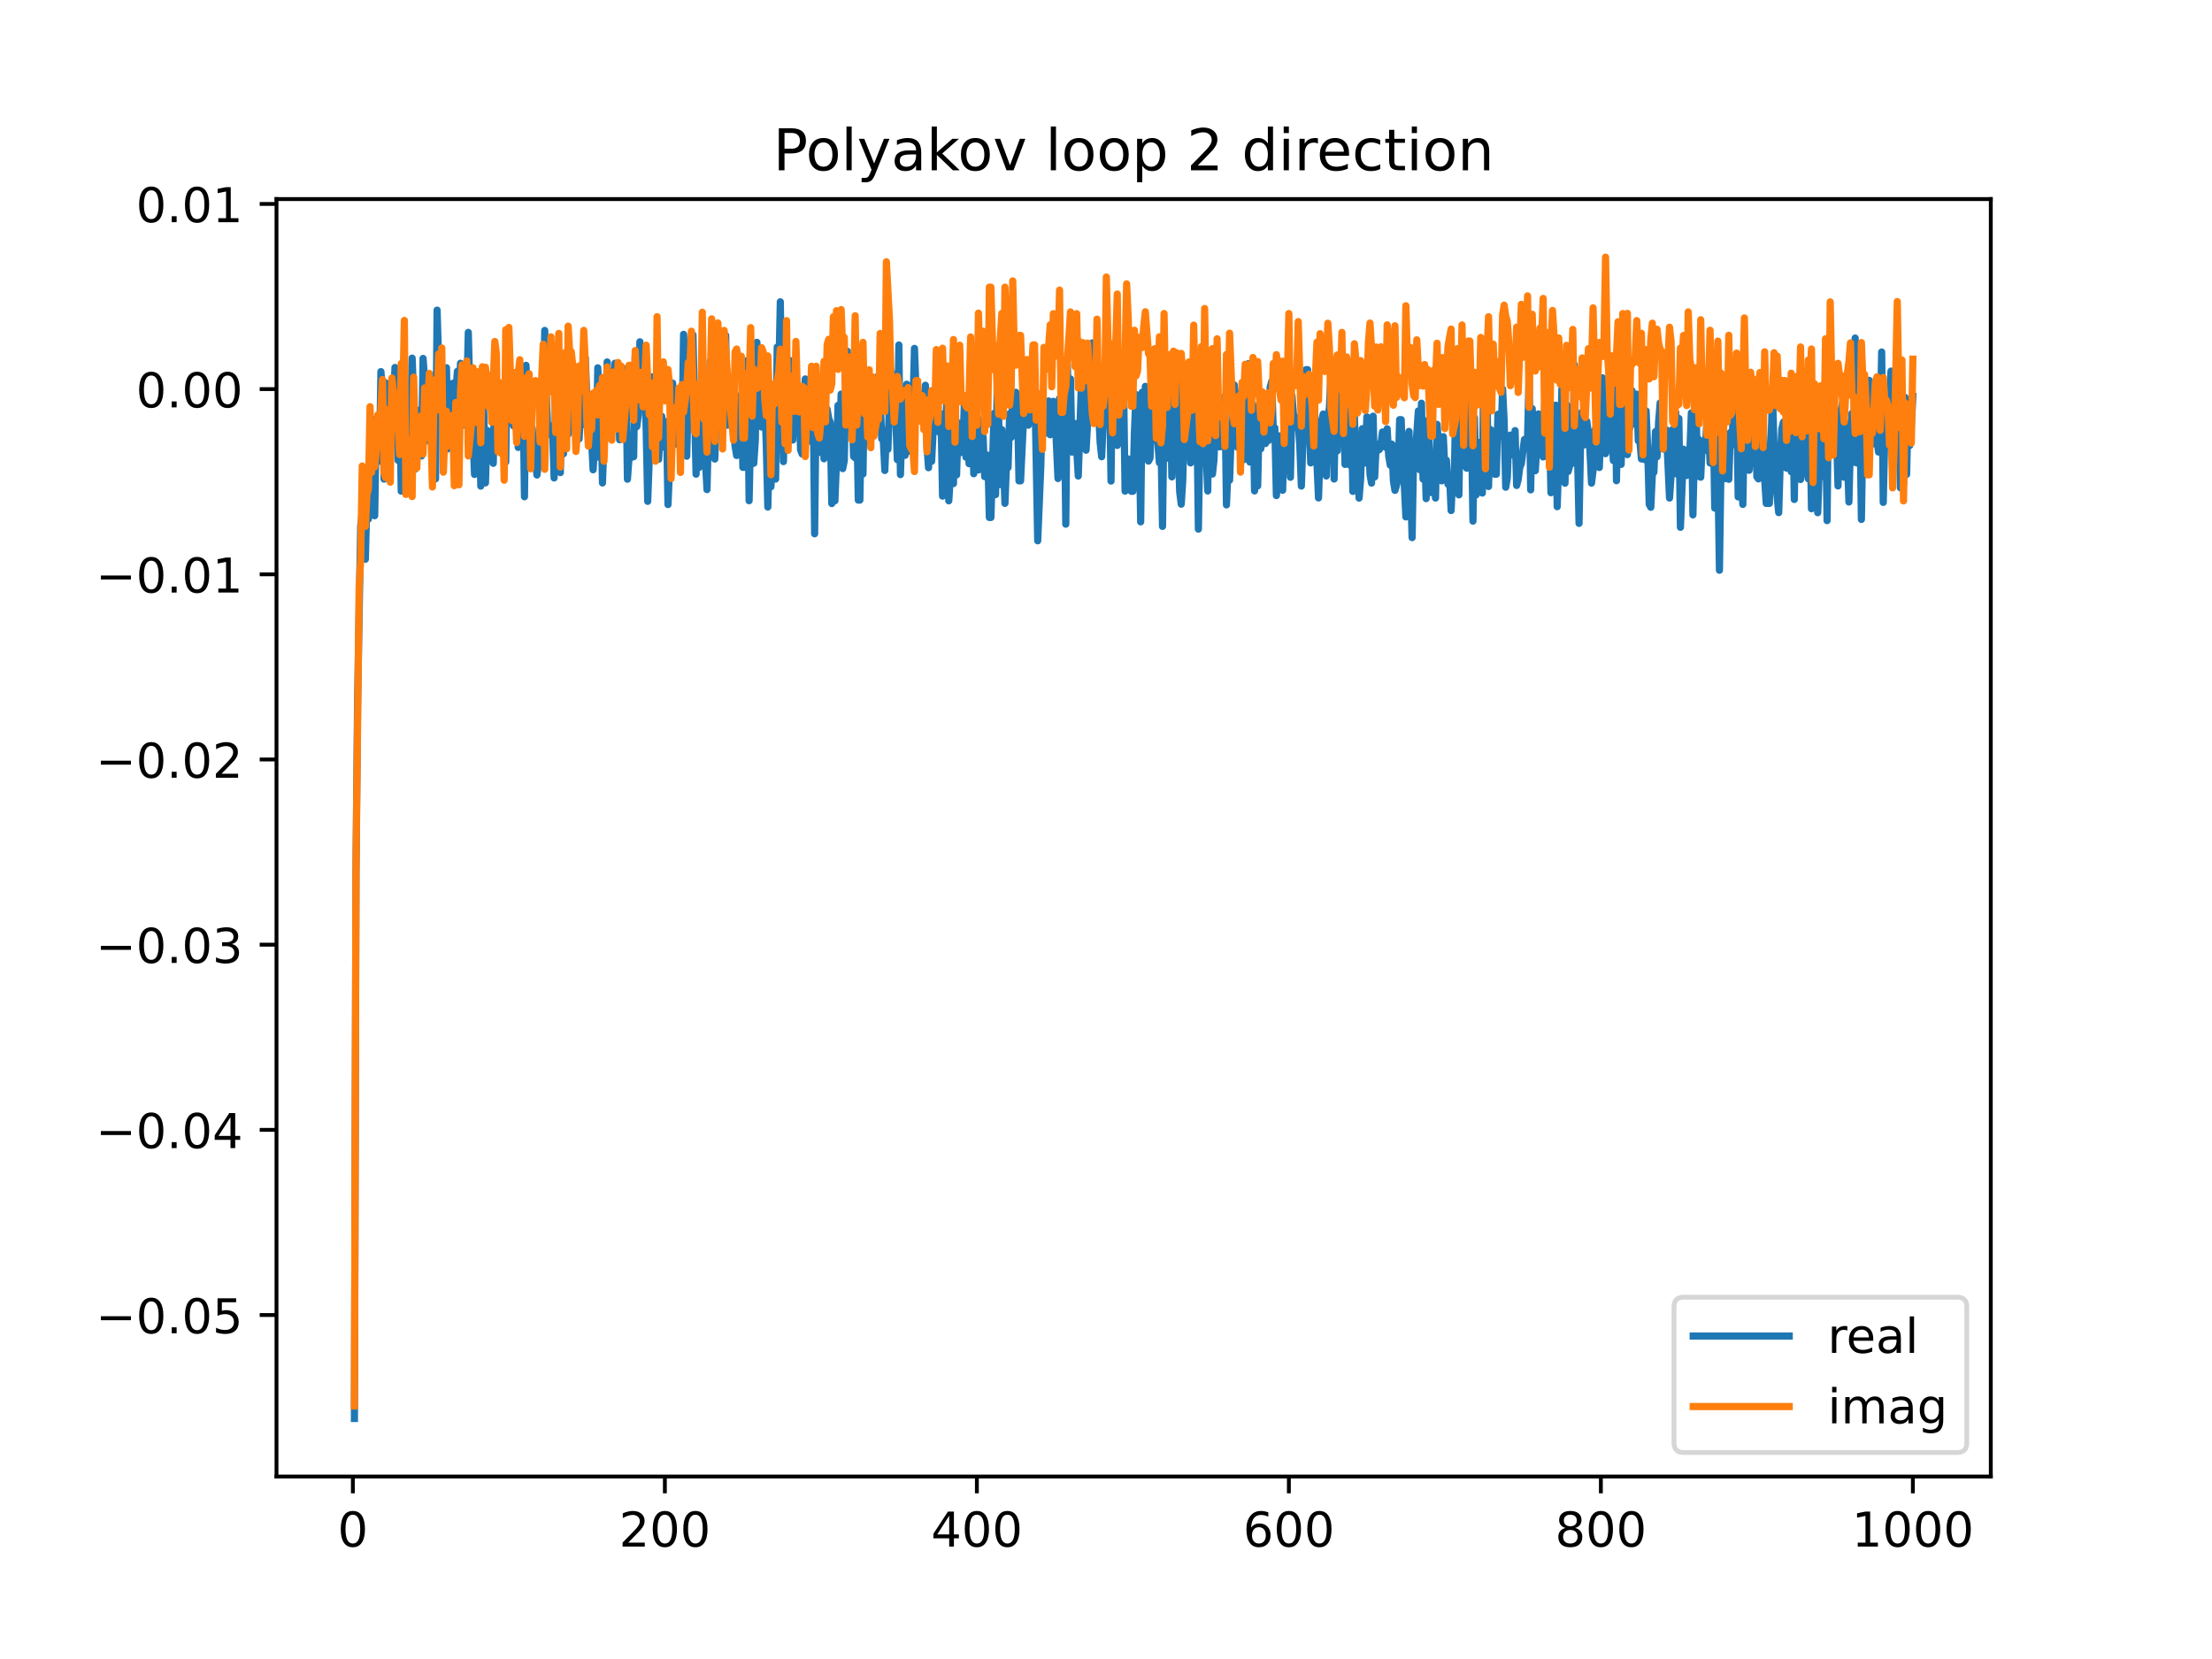 <?xml version="1.0" encoding="utf-8" standalone="no"?>
<!DOCTYPE svg PUBLIC "-//W3C//DTD SVG 1.1//EN"
  "http://www.w3.org/Graphics/SVG/1.1/DTD/svg11.dtd">
<!-- Created with matplotlib (https://matplotlib.org/) -->
<svg height="345.6pt" version="1.1" viewBox="0 0 460.8 345.6" width="460.8pt" xmlns="http://www.w3.org/2000/svg" xmlns:xlink="http://www.w3.org/1999/xlink">
 <defs>
  <style type="text/css">
*{stroke-linecap:butt;stroke-linejoin:round;}
  </style>
 </defs>
 <g id="figure_1">
  <g id="patch_1">
   <path d="M 0 345.6 
L 460.8 345.6 
L 460.8 0 
L 0 0 
z
" style="fill:#ffffff;"/>
  </g>
  <g id="axes_1">
   <g id="patch_2">
    <path d="M 57.6 307.584 
L 414.72 307.584 
L 414.72 41.472 
L 57.6 41.472 
z
" style="fill:#ffffff;"/>
   </g>
   <g id="matplotlib.axis_1">
    <g id="xtick_1">
     <g id="line2d_1">
      <defs>
       <path d="M 0 0 
L 0 3.5 
" id="maf0f875b9a" style="stroke:#000000;stroke-width:0.8;"/>
      </defs>
      <g>
       <use style="stroke:#000000;stroke-width:0.8;" x="73.508" xlink:href="#maf0f875b9a" y="307.584"/>
      </g>
     </g>
     <g id="text_1">
      <!-- 0 -->
      <defs>
       <path d="M 31.781 66.406 
Q 24.172 66.406 20.328 58.906 
Q 16.5 51.422 16.5 36.375 
Q 16.5 21.391 20.328 13.891 
Q 24.172 6.391 31.781 6.391 
Q 39.453 6.391 43.281 13.891 
Q 47.125 21.391 47.125 36.375 
Q 47.125 51.422 43.281 58.906 
Q 39.453 66.406 31.781 66.406 
z
M 31.781 74.219 
Q 44.047 74.219 50.516 64.516 
Q 56.984 54.828 56.984 36.375 
Q 56.984 17.969 50.516 8.266 
Q 44.047 -1.422 31.781 -1.422 
Q 19.531 -1.422 13.062 8.266 
Q 6.594 17.969 6.594 36.375 
Q 6.594 54.828 13.062 64.516 
Q 19.531 74.219 31.781 74.219 
z
" id="DejaVuSans-48"/>
      </defs>
      <g transform="translate(70.326 322.182)scale(0.1 -0.1)">
       <use xlink:href="#DejaVuSans-48"/>
      </g>
     </g>
    </g>
    <g id="xtick_2">
     <g id="line2d_2">
      <g>
       <use style="stroke:#000000;stroke-width:0.8;" x="138.504" xlink:href="#maf0f875b9a" y="307.584"/>
      </g>
     </g>
     <g id="text_2">
      <!-- 200 -->
      <defs>
       <path d="M 19.188 8.297 
L 53.609 8.297 
L 53.609 0 
L 7.328 0 
L 7.328 8.297 
Q 12.938 14.109 22.625 23.891 
Q 32.328 33.688 34.812 36.531 
Q 39.547 41.844 41.422 45.531 
Q 43.312 49.219 43.312 52.781 
Q 43.312 58.594 39.234 62.25 
Q 35.156 65.922 28.609 65.922 
Q 23.969 65.922 18.812 64.312 
Q 13.672 62.703 7.812 59.422 
L 7.812 69.391 
Q 13.766 71.781 18.938 73 
Q 24.125 74.219 28.422 74.219 
Q 39.75 74.219 46.484 68.547 
Q 53.219 62.891 53.219 53.422 
Q 53.219 48.922 51.531 44.891 
Q 49.859 40.875 45.406 35.406 
Q 44.188 33.984 37.641 27.219 
Q 31.109 20.453 19.188 8.297 
z
" id="DejaVuSans-50"/>
      </defs>
      <g transform="translate(128.96 322.182)scale(0.1 -0.1)">
       <use xlink:href="#DejaVuSans-50"/>
       <use x="63.623" xlink:href="#DejaVuSans-48"/>
       <use x="127.246" xlink:href="#DejaVuSans-48"/>
      </g>
     </g>
    </g>
    <g id="xtick_3">
     <g id="line2d_3">
      <g>
       <use style="stroke:#000000;stroke-width:0.8;" x="203.5" xlink:href="#maf0f875b9a" y="307.584"/>
      </g>
     </g>
     <g id="text_3">
      <!-- 400 -->
      <defs>
       <path d="M 37.797 64.312 
L 12.891 25.391 
L 37.797 25.391 
z
M 35.203 72.906 
L 47.609 72.906 
L 47.609 25.391 
L 58.016 25.391 
L 58.016 17.188 
L 47.609 17.188 
L 47.609 0 
L 37.797 0 
L 37.797 17.188 
L 4.891 17.188 
L 4.891 26.703 
z
" id="DejaVuSans-52"/>
      </defs>
      <g transform="translate(193.956 322.182)scale(0.1 -0.1)">
       <use xlink:href="#DejaVuSans-52"/>
       <use x="63.623" xlink:href="#DejaVuSans-48"/>
       <use x="127.246" xlink:href="#DejaVuSans-48"/>
      </g>
     </g>
    </g>
    <g id="xtick_4">
     <g id="line2d_4">
      <g>
       <use style="stroke:#000000;stroke-width:0.8;" x="268.495" xlink:href="#maf0f875b9a" y="307.584"/>
      </g>
     </g>
     <g id="text_4">
      <!-- 600 -->
      <defs>
       <path d="M 33.016 40.375 
Q 26.375 40.375 22.484 35.828 
Q 18.609 31.297 18.609 23.391 
Q 18.609 15.531 22.484 10.953 
Q 26.375 6.391 33.016 6.391 
Q 39.656 6.391 43.531 10.953 
Q 47.406 15.531 47.406 23.391 
Q 47.406 31.297 43.531 35.828 
Q 39.656 40.375 33.016 40.375 
z
M 52.594 71.297 
L 52.594 62.312 
Q 48.875 64.062 45.094 64.984 
Q 41.312 65.922 37.594 65.922 
Q 27.828 65.922 22.672 59.328 
Q 17.531 52.734 16.797 39.406 
Q 19.672 43.656 24.016 45.922 
Q 28.375 48.188 33.594 48.188 
Q 44.578 48.188 50.953 41.516 
Q 57.328 34.859 57.328 23.391 
Q 57.328 12.156 50.688 5.359 
Q 44.047 -1.422 33.016 -1.422 
Q 20.359 -1.422 13.672 8.266 
Q 6.984 17.969 6.984 36.375 
Q 6.984 53.656 15.188 63.938 
Q 23.391 74.219 37.203 74.219 
Q 40.922 74.219 44.703 73.484 
Q 48.484 72.75 52.594 71.297 
z
" id="DejaVuSans-54"/>
      </defs>
      <g transform="translate(258.952 322.182)scale(0.1 -0.1)">
       <use xlink:href="#DejaVuSans-54"/>
       <use x="63.623" xlink:href="#DejaVuSans-48"/>
       <use x="127.246" xlink:href="#DejaVuSans-48"/>
      </g>
     </g>
    </g>
    <g id="xtick_5">
     <g id="line2d_5">
      <g>
       <use style="stroke:#000000;stroke-width:0.8;" x="333.491" xlink:href="#maf0f875b9a" y="307.584"/>
      </g>
     </g>
     <g id="text_5">
      <!-- 800 -->
      <defs>
       <path d="M 31.781 34.625 
Q 24.75 34.625 20.719 30.859 
Q 16.703 27.094 16.703 20.516 
Q 16.703 13.922 20.719 10.156 
Q 24.75 6.391 31.781 6.391 
Q 38.812 6.391 42.859 10.172 
Q 46.922 13.969 46.922 20.516 
Q 46.922 27.094 42.891 30.859 
Q 38.875 34.625 31.781 34.625 
z
M 21.922 38.812 
Q 15.578 40.375 12.031 44.719 
Q 8.5 49.078 8.5 55.328 
Q 8.5 64.062 14.719 69.141 
Q 20.953 74.219 31.781 74.219 
Q 42.672 74.219 48.875 69.141 
Q 55.078 64.062 55.078 55.328 
Q 55.078 49.078 51.531 44.719 
Q 48 40.375 41.703 38.812 
Q 48.828 37.156 52.797 32.312 
Q 56.781 27.484 56.781 20.516 
Q 56.781 9.906 50.312 4.234 
Q 43.844 -1.422 31.781 -1.422 
Q 19.734 -1.422 13.25 4.234 
Q 6.781 9.906 6.781 20.516 
Q 6.781 27.484 10.781 32.312 
Q 14.797 37.156 21.922 38.812 
z
M 18.312 54.391 
Q 18.312 48.734 21.844 45.562 
Q 25.391 42.391 31.781 42.391 
Q 38.141 42.391 41.719 45.562 
Q 45.312 48.734 45.312 54.391 
Q 45.312 60.062 41.719 63.234 
Q 38.141 66.406 31.781 66.406 
Q 25.391 66.406 21.844 63.234 
Q 18.312 60.062 18.312 54.391 
z
" id="DejaVuSans-56"/>
      </defs>
      <g transform="translate(323.948 322.182)scale(0.1 -0.1)">
       <use xlink:href="#DejaVuSans-56"/>
       <use x="63.623" xlink:href="#DejaVuSans-48"/>
       <use x="127.246" xlink:href="#DejaVuSans-48"/>
      </g>
     </g>
    </g>
    <g id="xtick_6">
     <g id="line2d_6">
      <g>
       <use style="stroke:#000000;stroke-width:0.8;" x="398.487" xlink:href="#maf0f875b9a" y="307.584"/>
      </g>
     </g>
     <g id="text_6">
      <!-- 1000 -->
      <defs>
       <path d="M 12.406 8.297 
L 28.516 8.297 
L 28.516 63.922 
L 10.984 60.406 
L 10.984 69.391 
L 28.422 72.906 
L 38.281 72.906 
L 38.281 8.297 
L 54.391 8.297 
L 54.391 0 
L 12.406 0 
z
" id="DejaVuSans-49"/>
      </defs>
      <g transform="translate(385.762 322.182)scale(0.1 -0.1)">
       <use xlink:href="#DejaVuSans-49"/>
       <use x="63.623" xlink:href="#DejaVuSans-48"/>
       <use x="127.246" xlink:href="#DejaVuSans-48"/>
       <use x="190.869" xlink:href="#DejaVuSans-48"/>
      </g>
     </g>
    </g>
   </g>
   <g id="matplotlib.axis_2">
    <g id="ytick_1">
     <g id="line2d_7">
      <defs>
       <path d="M 0 0 
L -3.5 0 
" id="m5722ba4298" style="stroke:#000000;stroke-width:0.8;"/>
      </defs>
      <g>
       <use style="stroke:#000000;stroke-width:0.8;" x="57.6" xlink:href="#m5722ba4298" y="273.946"/>
      </g>
     </g>
     <g id="text_7">
      <!-- −0.05 -->
      <defs>
       <path d="M 10.594 35.5 
L 73.188 35.5 
L 73.188 27.203 
L 10.594 27.203 
z
" id="DejaVuSans-8722"/>
       <path d="M 10.688 12.406 
L 21 12.406 
L 21 0 
L 10.688 0 
z
" id="DejaVuSans-46"/>
       <path d="M 10.797 72.906 
L 49.516 72.906 
L 49.516 64.594 
L 19.828 64.594 
L 19.828 46.734 
Q 21.969 47.469 24.109 47.828 
Q 26.266 48.188 28.422 48.188 
Q 40.625 48.188 47.75 41.5 
Q 54.891 34.812 54.891 23.391 
Q 54.891 11.625 47.562 5.094 
Q 40.234 -1.422 26.906 -1.422 
Q 22.312 -1.422 17.547 -0.641 
Q 12.797 0.141 7.719 1.703 
L 7.719 11.625 
Q 12.109 9.234 16.797 8.062 
Q 21.484 6.891 26.703 6.891 
Q 35.156 6.891 40.078 11.328 
Q 45.016 15.766 45.016 23.391 
Q 45.016 31 40.078 35.438 
Q 35.156 39.891 26.703 39.891 
Q 22.75 39.891 18.812 39.016 
Q 14.891 38.141 10.797 36.281 
z
" id="DejaVuSans-53"/>
      </defs>
      <g transform="translate(19.955 277.745)scale(0.1 -0.1)">
       <use xlink:href="#DejaVuSans-8722"/>
       <use x="83.789" xlink:href="#DejaVuSans-48"/>
       <use x="147.412" xlink:href="#DejaVuSans-46"/>
       <use x="179.199" xlink:href="#DejaVuSans-48"/>
       <use x="242.822" xlink:href="#DejaVuSans-53"/>
      </g>
     </g>
    </g>
    <g id="ytick_2">
     <g id="line2d_8">
      <g>
       <use style="stroke:#000000;stroke-width:0.8;" x="57.6" xlink:href="#m5722ba4298" y="235.369"/>
      </g>
     </g>
     <g id="text_8">
      <!-- −0.04 -->
      <g transform="translate(19.955 239.168)scale(0.1 -0.1)">
       <use xlink:href="#DejaVuSans-8722"/>
       <use x="83.789" xlink:href="#DejaVuSans-48"/>
       <use x="147.412" xlink:href="#DejaVuSans-46"/>
       <use x="179.199" xlink:href="#DejaVuSans-48"/>
       <use x="242.822" xlink:href="#DejaVuSans-52"/>
      </g>
     </g>
    </g>
    <g id="ytick_3">
     <g id="line2d_9">
      <g>
       <use style="stroke:#000000;stroke-width:0.8;" x="57.6" xlink:href="#m5722ba4298" y="196.792"/>
      </g>
     </g>
     <g id="text_9">
      <!-- −0.03 -->
      <defs>
       <path d="M 40.578 39.312 
Q 47.656 37.797 51.625 33 
Q 55.609 28.219 55.609 21.188 
Q 55.609 10.406 48.188 4.484 
Q 40.766 -1.422 27.094 -1.422 
Q 22.516 -1.422 17.656 -0.516 
Q 12.797 0.391 7.625 2.203 
L 7.625 11.719 
Q 11.719 9.328 16.594 8.109 
Q 21.484 6.891 26.812 6.891 
Q 36.078 6.891 40.938 10.547 
Q 45.797 14.203 45.797 21.188 
Q 45.797 27.641 41.281 31.266 
Q 36.766 34.906 28.719 34.906 
L 20.219 34.906 
L 20.219 43.016 
L 29.109 43.016 
Q 36.375 43.016 40.234 45.922 
Q 44.094 48.828 44.094 54.297 
Q 44.094 59.906 40.109 62.906 
Q 36.141 65.922 28.719 65.922 
Q 24.656 65.922 20.016 65.031 
Q 15.375 64.156 9.812 62.312 
L 9.812 71.094 
Q 15.438 72.656 20.344 73.438 
Q 25.25 74.219 29.594 74.219 
Q 40.828 74.219 47.359 69.109 
Q 53.906 64.016 53.906 55.328 
Q 53.906 49.266 50.438 45.094 
Q 46.969 40.922 40.578 39.312 
z
" id="DejaVuSans-51"/>
      </defs>
      <g transform="translate(19.955 200.591)scale(0.1 -0.1)">
       <use xlink:href="#DejaVuSans-8722"/>
       <use x="83.789" xlink:href="#DejaVuSans-48"/>
       <use x="147.412" xlink:href="#DejaVuSans-46"/>
       <use x="179.199" xlink:href="#DejaVuSans-48"/>
       <use x="242.822" xlink:href="#DejaVuSans-51"/>
      </g>
     </g>
    </g>
    <g id="ytick_4">
     <g id="line2d_10">
      <g>
       <use style="stroke:#000000;stroke-width:0.8;" x="57.6" xlink:href="#m5722ba4298" y="158.215"/>
      </g>
     </g>
     <g id="text_10">
      <!-- −0.02 -->
      <g transform="translate(19.955 162.014)scale(0.1 -0.1)">
       <use xlink:href="#DejaVuSans-8722"/>
       <use x="83.789" xlink:href="#DejaVuSans-48"/>
       <use x="147.412" xlink:href="#DejaVuSans-46"/>
       <use x="179.199" xlink:href="#DejaVuSans-48"/>
       <use x="242.822" xlink:href="#DejaVuSans-50"/>
      </g>
     </g>
    </g>
    <g id="ytick_5">
     <g id="line2d_11">
      <g>
       <use style="stroke:#000000;stroke-width:0.8;" x="57.6" xlink:href="#m5722ba4298" y="119.638"/>
      </g>
     </g>
     <g id="text_11">
      <!-- −0.01 -->
      <g transform="translate(19.955 123.438)scale(0.1 -0.1)">
       <use xlink:href="#DejaVuSans-8722"/>
       <use x="83.789" xlink:href="#DejaVuSans-48"/>
       <use x="147.412" xlink:href="#DejaVuSans-46"/>
       <use x="179.199" xlink:href="#DejaVuSans-48"/>
       <use x="242.822" xlink:href="#DejaVuSans-49"/>
      </g>
     </g>
    </g>
    <g id="ytick_6">
     <g id="line2d_12">
      <g>
       <use style="stroke:#000000;stroke-width:0.8;" x="57.6" xlink:href="#m5722ba4298" y="81.062"/>
      </g>
     </g>
     <g id="text_12">
      <!-- 0.00 -->
      <g transform="translate(28.334 84.861)scale(0.1 -0.1)">
       <use xlink:href="#DejaVuSans-48"/>
       <use x="63.623" xlink:href="#DejaVuSans-46"/>
       <use x="95.41" xlink:href="#DejaVuSans-48"/>
       <use x="159.033" xlink:href="#DejaVuSans-48"/>
      </g>
     </g>
    </g>
    <g id="ytick_7">
     <g id="line2d_13">
      <g>
       <use style="stroke:#000000;stroke-width:0.8;" x="57.6" xlink:href="#m5722ba4298" y="42.485"/>
      </g>
     </g>
     <g id="text_13">
      <!-- 0.01 -->
      <g transform="translate(28.334 46.284)scale(0.1 -0.1)">
       <use xlink:href="#DejaVuSans-48"/>
       <use x="63.623" xlink:href="#DejaVuSans-46"/>
       <use x="95.41" xlink:href="#DejaVuSans-48"/>
       <use x="159.033" xlink:href="#DejaVuSans-49"/>
      </g>
     </g>
    </g>
   </g>
   <g id="line2d_14">
    <path clip-path="url(#pcf5785e99c)" d="M 73.833 295.488 
L 74.158 181.859 
L 74.483 146.827 
L 75.133 109.605 
L 75.458 106.855 
L 75.783 105.896 
L 76.108 116.505 
L 76.433 103.916 
L 76.758 108.123 
L 77.083 102.588 
L 77.408 100.822 
L 77.732 95.359 
L 78.057 107.438 
L 78.382 87.201 
L 78.707 88.341 
L 79.032 96.062 
L 79.357 77.419 
L 79.682 81.763 
L 80.007 99.81 
L 80.332 79.743 
L 80.982 93.441 
L 81.307 90.672 
L 81.632 84.132 
L 81.957 84.367 
L 82.282 76.55 
L 82.932 95.9 
L 83.257 83.081 
L 83.582 102.327 
L 83.907 87.013 
L 84.232 89.048 
L 84.557 93.372 
L 84.882 91.195 
L 85.207 100.254 
L 85.857 74.601 
L 86.182 83.442 
L 86.507 97.711 
L 86.832 85.431 
L 87.157 90.738 
L 87.482 87.103 
L 87.807 94.978 
L 88.132 74.666 
L 88.457 79.147 
L 88.782 79.036 
L 89.107 91.846 
L 89.432 79.25 
L 89.757 88.58 
L 90.082 78.268 
L 90.407 85.745 
L 90.732 99.753 
L 91.057 64.605 
L 91.707 86.877 
L 92.032 82.591 
L 92.357 83.654 
L 92.682 81.129 
L 93.007 76.599 
L 93.331 93.51 
L 93.656 81.157 
L 93.981 88.806 
L 94.306 79.842 
L 94.631 90.269 
L 94.956 81.736 
L 95.281 77.359 
L 95.606 85.264 
L 95.931 75.677 
L 96.256 84.245 
L 96.581 88.532 
L 96.906 83.431 
L 97.231 82.684 
L 97.556 69.242 
L 98.206 94.517 
L 98.531 90.896 
L 98.856 98.84 
L 99.181 87.086 
L 99.506 84.015 
L 99.831 84.792 
L 100.156 101.264 
L 100.481 78.287 
L 100.806 86.707 
L 101.131 100.597 
L 101.456 89.642 
L 101.781 91.765 
L 102.431 89.765 
L 102.756 96.521 
L 103.081 79.029 
L 103.406 85.509 
L 104.056 92.543 
L 104.381 85.588 
L 104.706 84.885 
L 105.031 86.509 
L 105.356 96.245 
L 105.681 72.751 
L 106.006 72.315 
L 106.331 87.4 
L 106.656 82.122 
L 106.981 88.733 
L 107.306 86.084 
L 107.631 77.501 
L 107.956 93.211 
L 108.281 83.195 
L 108.606 87.896 
L 108.931 79.593 
L 109.255 103.485 
L 109.58 76.105 
L 110.23 93.82 
L 110.555 88.605 
L 110.88 89.222 
L 111.205 94.969 
L 111.53 95.693 
L 111.855 98.953 
L 112.18 96.572 
L 112.505 91.04 
L 112.83 88.194 
L 113.155 91.916 
L 113.48 68.839 
L 113.805 82.35 
L 114.13 90.433 
L 114.455 90.433 
L 114.78 90.643 
L 115.105 88.685 
L 115.43 99.564 
L 115.755 82.085 
L 116.08 80.902 
L 116.405 87.75 
L 116.73 98.453 
L 117.055 82.715 
L 117.38 94.534 
L 117.705 80.287 
L 118.03 83.908 
L 118.355 90.471 
L 118.68 80.448 
L 119.005 81.974 
L 119.33 78.331 
L 119.655 85.5 
L 120.305 80.005 
L 120.63 91.438 
L 120.955 85.461 
L 121.28 88.502 
L 121.605 85.267 
L 121.93 74.532 
L 122.255 83.011 
L 122.58 86.542 
L 122.905 86.93 
L 123.23 91.498 
L 123.555 97.869 
L 123.88 92.532 
L 124.205 95.295 
L 124.53 76.621 
L 124.855 83.641 
L 125.179 84.071 
L 125.504 100.605 
L 125.829 91.27 
L 126.154 87.089 
L 126.479 75.403 
L 126.804 82.908 
L 127.129 78.426 
L 127.454 81.767 
L 127.779 82.944 
L 128.104 75.672 
L 128.429 80.954 
L 128.754 79.598 
L 129.079 91.613 
L 129.404 84.694 
L 129.729 91.099 
L 130.379 76.866 
L 130.704 99.831 
L 131.029 95.417 
L 131.354 95.417 
L 131.679 90.694 
L 132.004 95.145 
L 132.329 73.991 
L 132.654 88.873 
L 132.979 86.437 
L 133.304 71.201 
L 133.629 85.147 
L 133.954 84.27 
L 134.279 78.44 
L 134.604 89.231 
L 134.929 104.439 
L 135.579 86.519 
L 135.904 78.488 
L 136.229 84.49 
L 136.554 79.269 
L 136.879 92.267 
L 137.204 95.684 
L 137.529 89.709 
L 137.854 86.711 
L 138.179 93.135 
L 138.829 87.82 
L 139.154 105.109 
L 139.479 97.398 
L 139.804 85.01 
L 140.129 79.807 
L 140.454 92.641 
L 140.779 91.323 
L 141.103 83.61 
L 141.428 85.156 
L 141.753 93.376 
L 142.078 90.454 
L 142.403 69.642 
L 142.728 76.551 
L 143.053 95.035 
L 143.378 82.836 
L 143.703 82.693 
L 144.028 87.95 
L 144.353 69.762 
L 145.003 98.78 
L 145.328 87.39 
L 145.653 97.38 
L 145.978 87.732 
L 146.303 93.814 
L 146.628 84.253 
L 146.953 95.867 
L 147.278 101.999 
L 147.928 75.292 
L 148.253 84.636 
L 148.578 85.717 
L 148.903 95.629 
L 149.228 86.495 
L 149.553 88.731 
L 149.878 87.881 
L 150.203 81.333 
L 150.528 88.515 
L 150.853 83.107 
L 151.178 69.872 
L 151.503 88.58 
L 151.828 84.26 
L 152.153 88.011 
L 152.478 86.502 
L 152.803 88.755 
L 153.128 92.918 
L 153.453 94.887 
L 153.778 86.631 
L 154.103 86.631 
L 154.428 82.167 
L 154.753 97.352 
L 155.078 97.352 
L 155.403 83.218 
L 155.728 75.066 
L 156.053 104.308 
L 156.378 89.653 
L 156.703 88.211 
L 157.027 96.507 
L 157.352 91.569 
L 157.677 71.315 
L 158.002 81.888 
L 158.327 82.457 
L 158.652 88.951 
L 158.977 81.893 
L 159.302 83.899 
L 159.627 92.543 
L 159.952 105.625 
L 160.277 92.444 
L 160.602 101.401 
L 160.927 94.534 
L 161.252 91.63 
L 161.577 99.799 
L 161.902 72.298 
L 162.227 78.742 
L 162.552 62.872 
L 162.877 84.757 
L 163.202 96.163 
L 163.527 80.327 
L 163.852 90.461 
L 164.177 85.527 
L 164.502 75.077 
L 164.827 77.56 
L 165.152 91.663 
L 165.477 79.392 
L 165.802 85.331 
L 166.127 80.262 
L 166.452 83.893 
L 166.777 93.732 
L 167.102 94.571 
L 167.427 83.527 
L 167.752 78.939 
L 168.077 90.592 
L 168.402 89.207 
L 168.727 91.902 
L 169.052 83.06 
L 169.377 80.335 
L 169.702 111.199 
L 170.027 82.091 
L 170.352 88.848 
L 170.677 79.082 
L 171.002 94.287 
L 171.327 82.272 
L 171.652 95.576 
L 172.302 85.234 
L 172.627 87.12 
L 172.951 88.001 
L 173.276 104.905 
L 173.601 89.57 
L 173.926 104.33 
L 174.251 96.239 
L 174.576 84.449 
L 174.901 93.37 
L 175.226 82.092 
L 175.551 97.624 
L 175.876 95.967 
L 176.201 80.766 
L 176.526 73.169 
L 176.851 89.076 
L 177.176 79.056 
L 177.501 85.407 
L 177.826 95.085 
L 178.151 95.385 
L 178.476 86.638 
L 178.801 104.18 
L 179.126 104.18 
L 179.451 85.648 
L 179.776 98.745 
L 180.101 78.79 
L 180.426 91.918 
L 180.751 83.175 
L 181.076 82.445 
L 181.401 88.425 
L 181.726 85.568 
L 182.051 89.981 
L 182.701 78.529 
L 183.026 78.529 
L 183.351 82.998 
L 183.676 91.406 
L 184.001 91.406 
L 184.326 98.011 
L 184.651 89.69 
L 184.976 93.595 
L 185.301 83.5 
L 185.626 77.233 
L 185.951 79.163 
L 186.601 87.086 
L 186.926 95.762 
L 187.251 71.866 
L 187.576 98.872 
L 187.901 88.104 
L 188.226 94.852 
L 188.55 94.852 
L 188.875 80.037 
L 189.2 80.576 
L 189.85 94.156 
L 190.175 85.233 
L 190.5 72.576 
L 190.825 81.134 
L 191.15 81.134 
L 192.45 87.646 
L 192.775 80.253 
L 193.1 92.796 
L 193.425 97.435 
L 193.75 90.802 
L 194.075 96.098 
L 194.4 89.601 
L 194.725 89.411 
L 195.05 86.439 
L 195.375 86.103 
L 195.7 90.057 
L 196.025 86.213 
L 196.35 103.352 
L 196.675 88.642 
L 197 88.02 
L 197.325 82.126 
L 197.65 104.326 
L 197.975 99.228 
L 198.3 82.518 
L 198.625 100.745 
L 198.95 79.521 
L 199.275 98.928 
L 199.6 88.102 
L 199.925 94.366 
L 200.25 93.41 
L 200.575 93.41 
L 200.9 83.824 
L 201.225 95.242 
L 201.55 90.398 
L 201.875 96.597 
L 202.2 94.134 
L 202.525 82.389 
L 202.85 98.685 
L 203.175 83.909 
L 203.825 97.899 
L 204.15 87.487 
L 204.474 96.336 
L 204.799 90.992 
L 205.124 99.289 
L 205.449 94.754 
L 205.774 94.819 
L 206.099 107.803 
L 206.424 107.803 
L 207.074 86.133 
L 207.399 103.043 
L 207.724 80.628 
L 208.049 87.399 
L 208.374 100.955 
L 208.699 89.488 
L 209.024 95.636 
L 209.349 104.857 
L 209.674 96.576 
L 209.999 97.385 
L 210.324 86.19 
L 210.649 91.116 
L 210.974 82.465 
L 211.299 89.964 
L 211.624 81.717 
L 211.949 83.187 
L 212.274 100.175 
L 212.599 100.175 
L 213.249 86.686 
L 213.574 76.31 
L 213.899 86.568 
L 214.224 88.572 
L 214.549 82.331 
L 214.874 81.12 
L 215.199 78.083 
L 215.524 78.083 
L 216.174 112.662 
L 216.824 97.065 
L 217.149 82.777 
L 217.474 89.967 
L 217.799 86.716 
L 218.124 90.208 
L 218.449 83.523 
L 218.774 90.57 
L 219.099 89.293 
L 219.424 83.603 
L 219.749 85.487 
L 220.398 99.685 
L 220.723 82.997 
L 221.048 89.396 
L 221.373 89.396 
L 221.698 83.269 
L 222.023 109.196 
L 222.348 75.899 
L 222.673 88.244 
L 222.998 78.933 
L 223.323 94.177 
L 223.648 89.55 
L 223.973 88.228 
L 224.623 99.163 
L 225.273 80.07 
L 225.923 93.058 
L 226.248 93.783 
L 226.573 88.02 
L 226.898 74.736 
L 227.223 79.714 
L 227.548 71.429 
L 227.873 83.443 
L 228.198 81.535 
L 228.848 85.089 
L 229.173 92.101 
L 229.498 95.147 
L 229.823 87.593 
L 230.148 87.479 
L 230.473 88.453 
L 230.798 77.017 
L 231.123 80.128 
L 231.448 100.218 
L 231.773 71.684 
L 232.098 89.558 
L 232.423 85.458 
L 232.748 92.79 
L 233.073 85.353 
L 233.398 91.317 
L 233.723 87.413 
L 234.048 78.864 
L 234.373 102.31 
L 234.698 97.035 
L 235.023 95.606 
L 235.348 97.169 
L 235.673 102.343 
L 235.998 102.343 
L 236.322 90.023 
L 236.647 82.163 
L 236.972 87.063 
L 237.297 88.985 
L 237.622 108.711 
L 237.947 81.701 
L 238.272 89.999 
L 238.597 80.485 
L 238.922 86.321 
L 239.247 96.054 
L 239.572 95.425 
L 239.897 84.251 
L 240.222 85.509 
L 240.547 72.741 
L 240.872 91.007 
L 241.197 92.323 
L 241.522 96.395 
L 241.847 91.937 
L 242.172 109.66 
L 242.497 85.377 
L 242.822 87.516 
L 243.147 93.637 
L 243.472 95.497 
L 243.797 80.935 
L 244.122 99.337 
L 244.447 88.211 
L 244.772 90.777 
L 245.097 79.05 
L 245.747 102.423 
L 246.072 105.033 
L 246.397 99.907 
L 246.722 85.774 
L 247.047 92.77 
L 247.372 94.075 
L 247.697 84.285 
L 248.022 96.438 
L 248.347 95.532 
L 248.672 89.222 
L 248.997 76.135 
L 249.322 85.232 
L 249.647 110.221 
L 249.972 90.322 
L 250.622 83.025 
L 250.947 93.66 
L 251.272 94.883 
L 251.597 102.283 
L 251.922 76.285 
L 252.246 76.285 
L 252.571 98.756 
L 252.896 95.796 
L 253.221 86.824 
L 253.546 81.315 
L 253.871 93.061 
L 254.196 93.061 
L 254.521 85.154 
L 254.846 85.154 
L 255.171 82.532 
L 255.496 105.18 
L 255.821 97.527 
L 256.146 100.041 
L 256.471 90.863 
L 256.796 87.423 
L 257.121 80.195 
L 257.446 82.754 
L 257.771 93.165 
L 258.096 89.341 
L 258.421 92.416 
L 258.746 86.962 
L 259.071 95.771 
L 259.396 84.697 
L 259.721 89.384 
L 260.046 75.765 
L 260.371 96.249 
L 260.696 93.818 
L 261.021 84.298 
L 261.346 102.267 
L 261.671 85.529 
L 261.996 101.234 
L 262.321 86.866 
L 262.646 93.493 
L 262.971 91.349 
L 263.296 91.066 
L 263.621 92.391 
L 263.946 86.999 
L 264.271 91.757 
L 264.596 80.734 
L 264.921 79.444 
L 265.246 89.716 
L 265.571 89.138 
L 265.896 103.239 
L 266.221 99.788 
L 266.546 90.794 
L 266.871 94.347 
L 267.196 102.131 
L 267.521 90.25 
L 267.846 94.466 
L 268.17 80.706 
L 268.82 99.425 
L 269.145 82.453 
L 269.47 86.57 
L 269.795 86.833 
L 270.12 89.075 
L 270.445 88.23 
L 270.77 92.727 
L 271.095 101.259 
L 271.42 91.934 
L 271.745 86.43 
L 272.07 77.004 
L 272.395 77.004 
L 273.045 96.434 
L 273.37 91.131 
L 273.695 78.566 
L 274.02 93.756 
L 274.345 96.477 
L 274.67 103.731 
L 274.995 93.855 
L 275.32 87.609 
L 275.645 86.25 
L 275.97 94.211 
L 276.295 99.157 
L 276.62 86.923 
L 276.945 84.883 
L 277.27 77.671 
L 277.595 75.614 
L 277.92 99.789 
L 278.245 83.376 
L 278.57 93.928 
L 278.895 76.055 
L 279.22 85.513 
L 279.545 84.774 
L 279.87 84.869 
L 280.195 96.748 
L 280.845 93.022 
L 281.17 96.877 
L 281.495 85.023 
L 281.82 102.365 
L 282.145 86.544 
L 282.47 98.508 
L 282.795 97.506 
L 283.12 103.77 
L 283.445 99.778 
L 283.769 89.314 
L 284.094 89.314 
L 284.419 96.454 
L 284.744 86.823 
L 285.069 88.862 
L 285.394 98.873 
L 285.719 100.641 
L 286.044 86.698 
L 286.369 99.363 
L 286.694 92.487 
L 287.019 93.84 
L 287.344 93.645 
L 287.669 92.685 
L 287.994 89.995 
L 288.319 89.995 
L 288.644 93.173 
L 288.969 89.326 
L 289.294 95.022 
L 289.619 96.906 
L 289.944 92.519 
L 290.269 100.116 
L 290.594 102.158 
L 290.919 101.094 
L 291.244 99.241 
L 291.569 87.42 
L 291.894 87.42 
L 292.219 97.492 
L 292.544 101.052 
L 292.869 107.684 
L 293.194 91.721 
L 293.519 89.877 
L 294.169 112.002 
L 294.494 93.635 
L 294.819 95.049 
L 295.469 85.606 
L 295.794 97.874 
L 296.119 83.999 
L 296.444 99.815 
L 296.769 93.618 
L 297.094 103.872 
L 297.419 87.557 
L 297.744 93.489 
L 298.069 102.602 
L 298.394 102.602 
L 298.719 96.458 
L 299.044 103.752 
L 299.369 88.4 
L 299.693 92.952 
L 300.018 95.211 
L 300.343 100.172 
L 300.668 90.959 
L 300.993 97.787 
L 301.318 95.878 
L 301.643 100.87 
L 301.968 98.966 
L 302.293 106.361 
L 302.618 99.078 
L 302.943 100.322 
L 303.268 82.933 
L 303.593 87.056 
L 303.918 103.092 
L 304.243 81.886 
L 304.568 95.653 
L 304.893 90.419 
L 305.218 96.946 
L 305.543 97.532 
L 305.868 78.776 
L 306.193 78.776 
L 306.518 88.171 
L 306.843 108.561 
L 307.168 87.031 
L 307.493 103.109 
L 307.818 92.128 
L 308.143 93.914 
L 308.468 99.817 
L 308.793 102.712 
L 309.118 74.592 
L 309.443 83.938 
L 309.768 82.782 
L 310.093 101.346 
L 310.418 89.442 
L 310.743 89.712 
L 311.068 92.754 
L 311.393 98.792 
L 311.718 98.792 
L 312.043 86.3 
L 312.368 90.873 
L 312.693 90.805 
L 313.018 81.035 
L 313.343 87.808 
L 313.668 101.495 
L 313.993 99.591 
L 314.318 90.892 
L 314.643 90.633 
L 314.968 94.736 
L 315.293 94.736 
L 315.617 89.705 
L 315.942 101.133 
L 316.267 99.902 
L 316.592 97.4 
L 316.917 96.603 
L 317.567 91.556 
L 317.892 92.278 
L 318.217 91.194 
L 318.542 78.172 
L 318.867 102.046 
L 319.192 85.138 
L 319.517 94.546 
L 319.842 98.054 
L 320.492 86.233 
L 320.817 94.435 
L 321.142 87.775 
L 321.467 95.19 
L 321.792 84.111 
L 322.117 84.4 
L 322.442 88.867 
L 322.767 87.949 
L 323.092 102.649 
L 323.742 100.003 
L 324.067 84.406 
L 324.392 105.55 
L 324.717 95.535 
L 325.042 93.155 
L 325.367 81.052 
L 325.692 94.265 
L 326.017 100.665 
L 326.342 84.293 
L 326.667 98.214 
L 327.317 95.826 
L 327.642 96.391 
L 327.967 75.935 
L 328.292 96.626 
L 328.617 94.032 
L 328.942 109.03 
L 329.267 91.621 
L 329.592 85.809 
L 329.917 92.711 
L 330.242 91.581 
L 330.567 87.773 
L 330.892 90.367 
L 331.217 93.939 
L 331.541 100.642 
L 331.866 98.019 
L 332.191 89.706 
L 332.516 89.082 
L 332.841 97.156 
L 333.166 97.39 
L 333.491 89.422 
L 333.816 78.7 
L 334.466 94.509 
L 334.791 92.669 
L 335.116 83.933 
L 335.441 91.589 
L 335.766 89.685 
L 336.091 95.94 
L 336.416 74.346 
L 336.741 100.145 
L 337.066 81.492 
L 337.391 96.745 
L 337.716 96.745 
L 338.041 84.894 
L 338.691 93.511 
L 339.016 94.708 
L 339.341 89.528 
L 339.666 88.635 
L 339.991 81.396 
L 340.316 88.098 
L 340.641 88.372 
L 340.966 82.115 
L 341.291 91.832 
L 341.616 91.832 
L 341.941 95.615 
L 342.266 88.16 
L 342.591 95.74 
L 342.916 85.602 
L 343.241 93.509 
L 343.566 105.057 
L 343.891 105.676 
L 344.216 98.771 
L 344.541 98.361 
L 344.866 89.918 
L 345.191 95.148 
L 345.516 87.922 
L 345.841 83.945 
L 346.166 93.221 
L 346.491 93.543 
L 346.816 89.557 
L 347.141 89.557 
L 347.79 103.754 
L 348.115 99.098 
L 348.44 89.479 
L 348.765 98.614 
L 349.09 85.915 
L 349.415 98.803 
L 349.74 87.168 
L 350.065 109.852 
L 350.715 93.571 
L 351.04 94.7 
L 351.365 99.046 
L 351.69 93.831 
L 352.015 94.395 
L 352.34 86.009 
L 352.665 107.262 
L 352.99 93.403 
L 353.315 84.712 
L 353.64 99.229 
L 353.965 91.587 
L 354.29 99.41 
L 354.615 92.251 
L 354.94 93.915 
L 355.265 93.315 
L 355.59 87.459 
L 355.915 88.947 
L 356.24 96.455 
L 356.565 89.004 
L 356.89 86.469 
L 357.215 105.85 
L 357.54 88.281 
L 357.865 98.082 
L 358.19 118.791 
L 358.515 96.716 
L 358.84 89.129 
L 359.165 99.702 
L 359.49 99.702 
L 359.815 99.257 
L 360.14 99.85 
L 360.465 90.099 
L 360.79 92.674 
L 361.115 85.391 
L 361.44 92.696 
L 361.765 80.379 
L 362.09 103.512 
L 362.415 94.8 
L 363.065 105.079 
L 363.389 86.947 
L 363.714 81.023 
L 364.039 96.112 
L 364.364 97.974 
L 364.689 94.1 
L 365.014 95.627 
L 365.339 93.46 
L 365.664 86.105 
L 365.989 99.316 
L 366.314 99.763 
L 366.639 82.961 
L 366.964 98.329 
L 367.289 85.474 
L 367.614 99.909 
L 367.939 104.871 
L 368.589 104.871 
L 369.239 81.884 
L 369.564 93.152 
L 369.889 100.134 
L 370.539 106.792 
L 370.864 95.928 
L 371.189 89.349 
L 371.514 87.938 
L 372.164 97.519 
L 372.489 83.315 
L 372.814 89.147 
L 373.139 98.258 
L 373.464 85.552 
L 373.789 104.051 
L 374.114 83.575 
L 374.439 81.736 
L 374.764 87.388 
L 375.089 99.895 
L 375.414 89.095 
L 376.064 83.161 
L 376.389 98.168 
L 376.714 99.758 
L 377.039 87.449 
L 377.364 105.978 
L 377.689 92.736 
L 378.014 91.334 
L 378.339 87.839 
L 378.664 106.806 
L 379.313 88.717 
L 379.638 89 
L 379.963 99.322 
L 380.288 85.844 
L 380.613 108.455 
L 380.938 78.076 
L 381.263 92.084 
L 381.588 94.009 
L 381.913 88.46 
L 382.238 89.697 
L 382.563 89.697 
L 382.888 101.237 
L 383.213 85.549 
L 383.538 85.549 
L 383.863 83.871 
L 384.188 99.415 
L 384.513 88.098 
L 384.838 94.619 
L 385.163 104.574 
L 385.488 91.492 
L 385.813 86.093 
L 386.138 96.291 
L 386.463 70.42 
L 386.788 96.438 
L 387.113 93.377 
L 387.438 84.945 
L 387.763 108.207 
L 388.088 88.538 
L 388.413 84.259 
L 388.738 90.273 
L 389.063 79.231 
L 389.388 79.231 
L 389.713 88.732 
L 390.038 88.747 
L 390.363 85.425 
L 390.688 92.549 
L 391.013 91.612 
L 391.338 94.167 
L 391.663 89.351 
L 391.988 73.328 
L 392.313 104.658 
L 392.638 90.383 
L 392.963 90.383 
L 393.288 80.35 
L 393.613 82.368 
L 393.938 77.306 
L 394.263 96.845 
L 394.588 83.849 
L 394.912 81.941 
L 395.237 83.294 
L 395.562 78.266 
L 395.887 101.621 
L 396.212 82.365 
L 396.537 100.91 
L 396.862 82.78 
L 397.187 98.824 
L 397.512 84.077 
L 397.837 92.808 
L 398.162 88.638 
L 398.487 82.553 
L 398.487 82.553 
" style="fill:none;stroke:#1f77b4;stroke-linecap:square;stroke-width:1.5;"/>
   </g>
   <g id="line2d_15">
    <path clip-path="url(#pcf5785e99c)" d="M 73.833 292.885 
L 74.158 181.147 
L 74.808 122.521 
L 75.133 116.571 
L 75.458 97.083 
L 75.783 102.27 
L 76.108 109.662 
L 76.433 103.105 
L 76.758 101.745 
L 77.083 84.718 
L 77.408 98.438 
L 77.732 91.768 
L 78.057 97.282 
L 78.382 93.824 
L 78.707 86.423 
L 79.032 90.872 
L 79.682 79.075 
L 80.007 98.489 
L 80.332 99.503 
L 80.657 85.305 
L 80.982 90.145 
L 81.307 100.445 
L 81.632 78.756 
L 81.957 81.749 
L 82.282 82.015 
L 82.607 88.663 
L 82.932 88.695 
L 83.257 94.689 
L 83.582 75.737 
L 83.907 83.004 
L 84.232 66.747 
L 84.557 103.003 
L 84.882 91.478 
L 85.207 102.345 
L 85.532 98.844 
L 85.857 103.445 
L 86.182 78.567 
L 86.507 92.486 
L 86.832 97.493 
L 87.157 88.684 
L 87.482 88.055 
L 87.807 86.592 
L 88.132 94.584 
L 88.457 80.804 
L 88.782 91.154 
L 89.432 77.791 
L 90.082 101.443 
L 90.407 82.158 
L 90.732 79.06 
L 91.057 85.411 
L 91.382 73.731 
L 91.707 81.083 
L 92.032 72.483 
L 92.357 98.37 
L 92.682 90.608 
L 93.007 85.67 
L 93.331 92.89 
L 93.656 88.312 
L 93.981 88.682 
L 94.306 86.501 
L 94.631 101.178 
L 94.956 83.839 
L 95.281 94.458 
L 95.606 100.995 
L 95.931 81.653 
L 96.256 76.024 
L 96.581 88.248 
L 96.906 84.799 
L 97.231 75.192 
L 97.556 94.983 
L 98.206 88.493 
L 98.531 76.611 
L 98.856 84.54 
L 99.181 87.97 
L 99.506 77.435 
L 99.831 77.49 
L 100.156 92.237 
L 100.481 76.404 
L 100.806 78.227 
L 101.131 76.498 
L 101.781 84.723 
L 102.106 78.154 
L 102.431 87.962 
L 103.081 71.135 
L 103.406 73.663 
L 103.731 94.1 
L 104.056 79.68 
L 104.381 94.442 
L 104.706 86.707 
L 105.031 100.039 
L 105.356 68.691 
L 105.681 84.111 
L 106.006 68.21 
L 106.656 87.637 
L 106.981 77.591 
L 107.631 92.18 
L 107.956 77.952 
L 108.281 74.931 
L 108.606 88.542 
L 108.931 85.363 
L 109.255 90.896 
L 109.58 78.701 
L 109.905 79.02 
L 110.23 77.869 
L 110.555 97.653 
L 110.88 81.067 
L 111.205 84.045 
L 111.53 79.274 
L 111.855 82.488 
L 112.18 79.915 
L 112.505 92.101 
L 112.83 79.21 
L 113.155 71.718 
L 113.48 97.767 
L 113.805 81.602 
L 114.13 79.546 
L 114.455 79.546 
L 114.78 70.173 
L 115.105 81.723 
L 115.43 80.188 
L 115.755 90.1 
L 116.08 76.673 
L 116.405 69.445 
L 116.73 97.286 
L 117.055 85.569 
L 117.38 81.435 
L 117.705 73.448 
L 118.03 93.494 
L 118.355 67.94 
L 118.68 73.282 
L 119.005 73.245 
L 119.33 76.287 
L 119.98 94.057 
L 120.305 89.292 
L 120.63 76.244 
L 120.955 81.488 
L 121.28 79.925 
L 121.605 68.824 
L 121.93 75.79 
L 122.255 87.675 
L 122.58 92.938 
L 122.905 87.502 
L 123.23 89.491 
L 123.555 81.908 
L 123.88 84.098 
L 124.205 81.37 
L 124.53 86.437 
L 124.855 80.33 
L 125.179 84.114 
L 125.504 78.676 
L 125.829 96.082 
L 126.479 76.423 
L 126.804 79.32 
L 127.129 84.058 
L 127.454 91.686 
L 127.779 77.501 
L 128.429 89.398 
L 128.754 75.516 
L 129.079 84.213 
L 129.404 76.258 
L 129.729 91.563 
L 131.029 76.102 
L 131.354 76.102 
L 132.004 87.527 
L 132.329 73.018 
L 132.654 81.682 
L 132.979 77.602 
L 133.304 83.371 
L 133.629 77.531 
L 133.954 84.771 
L 134.279 80.031 
L 134.604 71.912 
L 135.254 86.418 
L 135.579 79.761 
L 135.904 93.075 
L 136.229 85.287 
L 136.554 96.078 
L 136.879 65.967 
L 137.204 91.208 
L 137.529 79.024 
L 137.854 82.639 
L 138.179 75.382 
L 138.504 83.513 
L 139.154 76.977 
L 139.479 80.06 
L 139.804 99.689 
L 140.129 87.451 
L 140.454 88.255 
L 140.779 84.851 
L 141.103 88.694 
L 141.428 80.814 
L 141.753 98.424 
L 142.078 80.111 
L 142.403 85.852 
L 143.053 81.127 
L 143.378 75.516 
L 143.703 76.798 
L 144.028 68.992 
L 144.678 89.896 
L 145.003 90.374 
L 145.328 80.052 
L 145.653 80.621 
L 145.978 86.27 
L 146.303 65.038 
L 146.628 87.309 
L 146.953 86.36 
L 147.278 94.184 
L 147.603 79.917 
L 147.928 80.549 
L 148.253 66.419 
L 148.578 85.544 
L 148.903 91.952 
L 149.228 73.72 
L 149.553 67.279 
L 149.878 75.467 
L 150.203 74.053 
L 150.528 93.535 
L 150.853 68.838 
L 151.178 72.624 
L 151.828 82.426 
L 152.478 88.157 
L 152.803 91.702 
L 153.128 73.305 
L 153.453 72.705 
L 153.778 74.815 
L 154.103 74.815 
L 154.428 74.21 
L 154.753 91.265 
L 155.078 91.265 
L 155.403 79.819 
L 155.728 77.735 
L 156.053 80.259 
L 156.378 68.248 
L 156.703 86.686 
L 157.027 76.887 
L 157.352 79.684 
L 157.677 80.895 
L 158.327 80.414 
L 158.652 72.425 
L 158.977 73.268 
L 159.302 83.065 
L 159.627 86.594 
L 159.952 74.139 
L 160.277 83.093 
L 160.602 98.898 
L 160.927 80.036 
L 161.252 84.241 
L 161.577 83.794 
L 161.902 79.462 
L 162.227 77.43 
L 162.552 72.743 
L 162.877 87.927 
L 163.202 80.828 
L 163.527 92.436 
L 163.852 66.791 
L 164.177 93.815 
L 164.502 78.293 
L 164.827 83.618 
L 165.152 83.129 
L 165.477 85.688 
L 165.802 71.125 
L 166.127 82.141 
L 166.452 85.817 
L 166.777 80.976 
L 167.102 80.487 
L 167.427 80.728 
L 167.752 95.102 
L 168.077 86.065 
L 168.402 86.863 
L 168.727 87.203 
L 169.052 76.29 
L 169.377 89.079 
L 169.702 80.442 
L 170.027 76.303 
L 170.352 90.32 
L 170.677 91.267 
L 171.002 87.793 
L 171.327 86.239 
L 171.652 75.273 
L 171.977 87.86 
L 172.302 71.843 
L 172.627 70.691 
L 172.951 81.263 
L 173.276 79.97 
L 173.601 65.993 
L 173.926 73.658 
L 174.251 64.722 
L 174.576 76.944 
L 174.901 73.689 
L 175.226 64.488 
L 175.551 72.88 
L 175.876 70.279 
L 176.201 88.552 
L 176.526 81.291 
L 177.176 74.318 
L 177.501 91.631 
L 177.826 81.125 
L 178.151 65.775 
L 178.476 88.547 
L 178.801 82.799 
L 179.126 82.799 
L 179.451 75.547 
L 179.776 71.312 
L 180.101 86.179 
L 180.426 80.564 
L 180.751 91.026 
L 181.076 77.036 
L 181.401 93.263 
L 181.726 78.498 
L 182.051 90.874 
L 182.701 87.345 
L 183.026 87.345 
L 183.351 69.465 
L 183.676 79.26 
L 184.001 79.26 
L 184.326 85.736 
L 184.651 54.53 
L 185.301 66.711 
L 185.626 79.889 
L 185.951 81.185 
L 186.276 87.916 
L 186.926 78.431 
L 187.251 80.2 
L 187.576 83.146 
L 187.901 82.531 
L 188.226 81.367 
L 188.55 81.367 
L 188.875 82.362 
L 189.2 80.74 
L 189.525 92.862 
L 189.85 93.55 
L 190.175 93.692 
L 190.5 98.239 
L 190.825 79.282 
L 191.15 79.282 
L 191.475 85.516 
L 191.8 87.797 
L 192.125 82.405 
L 192.45 89.515 
L 192.775 83.242 
L 193.1 94.105 
L 193.425 87.812 
L 193.75 87.027 
L 194.075 81.361 
L 194.725 85.992 
L 195.05 72.83 
L 195.375 87.987 
L 195.7 78.09 
L 196.025 79.844 
L 196.35 72.537 
L 196.675 83.521 
L 197 82.863 
L 197.325 76.222 
L 197.65 88.841 
L 197.975 83.47 
L 198.3 82 
L 198.625 70.736 
L 198.95 92.12 
L 199.275 73.482 
L 199.6 83.083 
L 199.925 71.912 
L 200.25 83.73 
L 200.575 83.73 
L 200.9 82.365 
L 201.225 84.648 
L 201.55 84.983 
L 201.875 82.332 
L 202.2 70.19 
L 202.525 90.935 
L 202.85 78.878 
L 203.175 77.75 
L 203.5 88.581 
L 203.825 65.224 
L 204.15 76.9 
L 204.474 76.689 
L 204.799 68.999 
L 205.124 89.894 
L 205.449 78.492 
L 205.774 88.414 
L 206.099 59.822 
L 206.424 59.822 
L 206.749 70.86 
L 207.074 77.06 
L 207.399 71.921 
L 207.724 81.417 
L 208.049 86.298 
L 208.374 70.568 
L 208.699 65.288 
L 209.024 86.735 
L 209.349 59.814 
L 209.999 77.272 
L 210.324 84.421 
L 210.649 80.68 
L 210.974 58.508 
L 211.299 73.177 
L 211.624 76.079 
L 211.949 74.897 
L 212.274 69.871 
L 212.599 69.871 
L 213.249 86.146 
L 213.574 85.062 
L 213.899 74.906 
L 214.224 77.113 
L 214.549 85.378 
L 214.874 77.201 
L 215.199 71.845 
L 215.524 71.845 
L 215.849 87.511 
L 216.174 81.954 
L 216.824 86.422 
L 217.149 93.611 
L 217.474 72.366 
L 217.799 74.07 
L 218.124 76.872 
L 218.774 67.66 
L 219.099 80.574 
L 219.424 65.347 
L 219.749 73.756 
L 220.074 74.169 
L 220.398 72.589 
L 220.723 60.43 
L 221.048 85.903 
L 221.373 85.903 
L 221.698 82.064 
L 222.023 80.506 
L 222.998 64.975 
L 223.323 70.477 
L 223.648 71.883 
L 223.973 76.395 
L 224.298 65.347 
L 224.623 80.822 
L 224.948 71.178 
L 225.273 80.866 
L 225.598 71.386 
L 225.923 79.342 
L 226.248 76.885 
L 226.573 71.47 
L 227.223 80.785 
L 227.548 86.193 
L 227.873 88.236 
L 228.198 84.395 
L 228.523 66.489 
L 228.848 82.003 
L 229.173 88.447 
L 229.498 76.226 
L 229.823 84.614 
L 230.148 81.484 
L 230.473 57.711 
L 230.798 70.293 
L 231.123 74.922 
L 231.448 77.699 
L 231.773 90.179 
L 232.098 71.629 
L 232.423 71.905 
L 232.748 61.251 
L 233.073 86.469 
L 233.398 83.065 
L 233.723 74.974 
L 234.048 84.571 
L 234.373 74.036 
L 234.698 59.134 
L 235.023 66.133 
L 235.348 78.355 
L 235.673 84.64 
L 235.998 84.64 
L 236.322 68.799 
L 236.647 78.316 
L 236.972 77.286 
L 237.297 70.262 
L 237.622 72.045 
L 237.947 72.387 
L 238.272 67.87 
L 238.597 64.939 
L 239.247 73.658 
L 239.572 74.206 
L 239.897 84.621 
L 240.222 80.7 
L 240.547 72.645 
L 240.872 91.298 
L 241.522 70.158 
L 241.847 92.256 
L 242.172 88.714 
L 242.497 65.31 
L 242.822 83.493 
L 243.147 84.867 
L 243.472 73.906 
L 243.797 80.113 
L 244.447 73.157 
L 244.772 84.251 
L 245.097 73.462 
L 245.422 78.91 
L 246.072 73.622 
L 246.397 77.899 
L 246.722 91.563 
L 247.372 86.532 
L 247.697 75.38 
L 248.347 85.454 
L 248.672 67.732 
L 248.997 82.943 
L 249.322 80.193 
L 249.647 82.901 
L 249.972 92.021 
L 250.297 72.178 
L 250.622 92.429 
L 250.947 64.26 
L 251.272 84.014 
L 251.597 91.848 
L 251.922 87.187 
L 252.246 87.187 
L 252.571 72.621 
L 252.896 88.028 
L 253.221 90.742 
L 253.546 70.574 
L 253.871 86.84 
L 254.196 86.84 
L 254.521 84.746 
L 254.846 84.746 
L 255.171 92.986 
L 255.496 73.831 
L 255.821 84.912 
L 256.146 69.399 
L 256.796 85.912 
L 257.121 88.262 
L 257.446 85.623 
L 257.771 86.446 
L 258.096 82.432 
L 258.421 98.355 
L 258.746 79.663 
L 259.071 82.585 
L 259.396 75.883 
L 259.721 81.162 
L 260.371 75.863 
L 260.696 85.484 
L 261.021 74.472 
L 261.346 81.522 
L 261.671 82.055 
L 261.996 75.306 
L 262.321 82.494 
L 262.646 87.132 
L 262.971 81.623 
L 263.296 90.012 
L 263.621 84.895 
L 263.946 82.698 
L 264.271 81.806 
L 264.596 88.089 
L 264.921 85.243 
L 265.246 75.714 
L 265.571 80.381 
L 265.896 73.886 
L 266.221 75.821 
L 266.546 81.428 
L 266.871 83.35 
L 267.196 75.245 
L 267.521 92.388 
L 267.846 75.398 
L 268.17 79.061 
L 268.495 65.314 
L 268.82 87.941 
L 269.145 78.626 
L 269.47 78.393 
L 269.795 80.351 
L 270.12 78.915 
L 270.445 66.996 
L 271.095 88.776 
L 271.42 78.408 
L 271.745 82.263 
L 272.07 79.103 
L 272.395 79.103 
L 272.72 77.981 
L 273.37 84.824 
L 273.695 92.921 
L 274.02 78.497 
L 274.345 71.28 
L 274.67 83.374 
L 274.995 69.508 
L 275.32 74.381 
L 275.645 74.081 
L 275.97 77.38 
L 276.295 75.696 
L 276.62 67.336 
L 276.945 72.578 
L 277.27 85.093 
L 277.92 89.857 
L 278.245 75.833 
L 278.57 73.95 
L 278.895 74.755 
L 279.22 81.103 
L 279.545 69.244 
L 279.87 90.31 
L 280.195 76.338 
L 280.52 74.351 
L 280.845 76.543 
L 281.17 84.184 
L 281.495 82.767 
L 281.82 88.377 
L 282.145 71.607 
L 282.47 75.094 
L 282.795 86.039 
L 283.12 83.565 
L 283.445 75.119 
L 283.769 76.994 
L 284.094 76.994 
L 284.419 85.507 
L 284.744 80.858 
L 285.069 71.363 
L 285.394 67.299 
L 285.719 72.554 
L 286.044 75.346 
L 286.369 84.62 
L 286.694 72.301 
L 287.019 85.406 
L 287.344 77.033 
L 287.669 72.249 
L 287.994 74.393 
L 288.319 74.393 
L 288.644 87.824 
L 288.969 67.674 
L 289.294 70.427 
L 289.944 81.942 
L 290.269 84.419 
L 290.594 67.86 
L 290.919 82.8 
L 291.244 78.48 
L 291.569 80.364 
L 291.894 80.364 
L 292.219 81.947 
L 292.544 82.858 
L 292.869 63.695 
L 293.194 74.953 
L 293.519 76.514 
L 293.844 72.412 
L 294.169 79.964 
L 294.494 82.432 
L 294.819 82.834 
L 295.144 70.792 
L 295.469 76.939 
L 295.794 80.34 
L 296.119 78.196 
L 296.444 80.422 
L 296.769 75.94 
L 297.094 77.78 
L 297.419 76.976 
L 298.069 90.855 
L 298.394 90.855 
L 298.719 77.069 
L 299.044 79.291 
L 299.369 71.496 
L 299.693 84.246 
L 300.343 74.528 
L 300.668 74.494 
L 300.993 89.284 
L 301.643 72.119 
L 302.293 68.546 
L 302.618 90.416 
L 303.268 87.27 
L 303.593 72.633 
L 303.918 82.833 
L 304.243 80.877 
L 304.568 67.693 
L 304.893 92.777 
L 305.218 72.771 
L 305.543 75.785 
L 305.868 71.044 
L 306.193 71.044 
L 306.843 92.869 
L 307.168 77.573 
L 307.493 84.502 
L 307.818 82.228 
L 308.143 84.228 
L 308.468 70.289 
L 309.118 81.321 
L 309.443 97.649 
L 309.768 73.618 
L 310.093 65.983 
L 310.418 80.211 
L 310.743 85.594 
L 311.068 71.683 
L 311.393 80.357 
L 311.718 80.357 
L 312.043 75.33 
L 312.368 80.835 
L 312.693 81.725 
L 313.018 65.59 
L 313.343 63.574 
L 313.668 65.846 
L 313.993 66.928 
L 314.318 71.415 
L 314.643 80.351 
L 314.968 78.488 
L 315.293 78.488 
L 315.617 79.112 
L 315.942 68.147 
L 316.267 81.754 
L 316.917 63.408 
L 317.242 74.44 
L 317.567 69.272 
L 317.892 73.776 
L 318.217 61.637 
L 318.542 84.856 
L 318.867 66.103 
L 319.192 65.465 
L 319.517 76.958 
L 319.842 77.292 
L 320.167 75.514 
L 320.492 76.459 
L 320.817 68.347 
L 321.142 70.707 
L 321.467 62.164 
L 321.792 90.216 
L 322.117 69.252 
L 322.442 77.607 
L 322.767 97.329 
L 323.092 72.838 
L 323.417 64.672 
L 323.742 70.128 
L 324.067 72.644 
L 324.392 79.209 
L 324.717 70.394 
L 325.042 80.048 
L 325.367 73.817 
L 325.692 75.518 
L 326.017 89.237 
L 326.342 71.941 
L 326.667 80.836 
L 326.992 74.286 
L 327.317 78.041 
L 327.642 68.625 
L 327.967 88.718 
L 328.292 78.162 
L 328.617 77.028 
L 328.942 81.474 
L 329.267 82.698 
L 329.592 74.562 
L 329.917 86.253 
L 330.242 86.978 
L 330.892 72.638 
L 331.217 80.841 
L 331.541 76.594 
L 331.866 64.13 
L 332.516 92.069 
L 332.841 78.621 
L 333.166 71.335 
L 333.491 72.359 
L 333.816 74.27 
L 334.141 71.052 
L 334.466 53.568 
L 334.791 72.822 
L 335.116 77.386 
L 335.441 86.276 
L 335.766 74.121 
L 336.091 79.913 
L 336.416 78.862 
L 336.741 73.994 
L 337.066 67.031 
L 337.391 84.26 
L 337.716 84.26 
L 338.041 65.323 
L 338.366 66.339 
L 338.691 75.904 
L 339.016 65.284 
L 339.341 93.747 
L 339.666 76.464 
L 339.991 75.816 
L 340.316 75.583 
L 340.641 74.312 
L 340.966 66.785 
L 341.291 73.751 
L 341.616 75.713 
L 341.941 69.429 
L 342.266 94.759 
L 342.591 72.736 
L 342.916 77.867 
L 343.241 77.8 
L 343.566 78.942 
L 343.891 70.669 
L 344.216 67.318 
L 344.541 78.473 
L 344.866 70.134 
L 345.191 68.589 
L 345.516 71.491 
L 345.841 72.744 
L 346.166 73.225 
L 346.491 93.521 
L 346.816 75.187 
L 347.141 75.187 
L 347.465 74.964 
L 347.79 68.164 
L 348.115 71.125 
L 348.44 87.791 
L 348.765 88.416 
L 349.09 83.271 
L 349.415 84.447 
L 349.74 84.207 
L 350.065 72.508 
L 350.39 74.699 
L 350.715 69.881 
L 351.365 84.489 
L 351.69 64.97 
L 352.015 74.774 
L 352.34 76.682 
L 352.665 80.12 
L 352.99 85.327 
L 353.315 76.582 
L 353.64 80.785 
L 353.965 88.281 
L 354.29 66.609 
L 354.615 82.998 
L 354.94 86.674 
L 355.265 77.261 
L 355.59 90.666 
L 356.24 68.793 
L 356.565 88.041 
L 356.89 96.352 
L 357.215 80.734 
L 357.54 79.781 
L 357.865 71.057 
L 358.19 90.117 
L 358.515 77.704 
L 358.84 98.103 
L 359.165 85.313 
L 359.49 85.313 
L 359.815 87.895 
L 360.14 69.847 
L 360.465 86.529 
L 360.79 86.001 
L 361.115 76.191 
L 361.44 84.107 
L 361.765 73.55 
L 362.09 76.864 
L 362.415 87.845 
L 362.74 93.49 
L 363.389 66.234 
L 363.714 83.966 
L 364.039 91.719 
L 364.364 86.858 
L 364.689 77.553 
L 365.014 80.36 
L 365.339 79.024 
L 365.664 93.019 
L 365.989 87.52 
L 366.314 79.635 
L 366.639 77.593 
L 366.964 78.254 
L 367.289 93.233 
L 367.614 73.288 
L 367.939 85.416 
L 368.589 85.416 
L 369.239 82.781 
L 369.564 73.476 
L 369.889 84.474 
L 370.214 74.168 
L 370.539 81.894 
L 370.864 85.178 
L 371.189 79.241 
L 371.514 85.858 
L 371.839 79.266 
L 372.164 91.744 
L 372.489 87.201 
L 372.814 89.871 
L 373.139 77.744 
L 373.464 80.377 
L 373.789 79.413 
L 374.114 90.134 
L 374.439 78.349 
L 374.764 84.86 
L 375.089 72.276 
L 375.414 90.984 
L 375.739 77.323 
L 376.064 78.355 
L 376.389 89.753 
L 376.714 74.99 
L 377.039 79.837 
L 377.364 72.697 
L 377.689 100.515 
L 378.014 79.954 
L 378.339 87.442 
L 378.664 82.284 
L 378.989 89.308 
L 379.313 80.352 
L 379.638 83.433 
L 379.963 91.414 
L 380.288 70.569 
L 380.938 95.353 
L 381.263 62.887 
L 381.913 94.788 
L 382.238 82.014 
L 382.563 82.014 
L 382.888 75.694 
L 383.213 78.178 
L 383.538 78.178 
L 383.863 84.114 
L 384.188 87.93 
L 384.513 81.685 
L 384.838 77.771 
L 385.163 75.301 
L 385.488 71.419 
L 385.813 82.514 
L 386.138 82.575 
L 386.463 90.292 
L 386.788 84.969 
L 387.113 86.213 
L 387.438 89.95 
L 387.763 71.365 
L 388.088 79.551 
L 388.413 77.976 
L 388.738 84.076 
L 389.063 98.919 
L 389.388 98.919 
L 389.713 85.639 
L 390.038 90.269 
L 390.688 79.528 
L 391.013 78.488 
L 391.338 86.251 
L 391.663 89.662 
L 391.988 82.275 
L 392.313 78.634 
L 392.638 83.334 
L 392.963 83.334 
L 393.288 84.509 
L 393.613 92.728 
L 393.938 87.576 
L 394.263 101.639 
L 394.588 93.54 
L 395.237 62.816 
L 395.562 81.692 
L 395.887 89.143 
L 396.212 74.993 
L 396.537 104.34 
L 396.862 83.92 
L 397.187 90.192 
L 397.512 87.702 
L 397.837 88.92 
L 398.162 92.298 
L 398.487 74.82 
L 398.487 74.82 
" style="fill:none;stroke:#ff7f0e;stroke-linecap:square;stroke-width:1.5;"/>
   </g>
   <g id="patch_3">
    <path d="M 57.6 307.584 
L 57.6 41.472 
" style="fill:none;stroke:#000000;stroke-linecap:square;stroke-linejoin:miter;stroke-width:0.8;"/>
   </g>
   <g id="patch_4">
    <path d="M 414.72 307.584 
L 414.72 41.472 
" style="fill:none;stroke:#000000;stroke-linecap:square;stroke-linejoin:miter;stroke-width:0.8;"/>
   </g>
   <g id="patch_5">
    <path d="M 57.6 307.584 
L 414.72 307.584 
" style="fill:none;stroke:#000000;stroke-linecap:square;stroke-linejoin:miter;stroke-width:0.8;"/>
   </g>
   <g id="patch_6">
    <path d="M 57.6 41.472 
L 414.72 41.472 
" style="fill:none;stroke:#000000;stroke-linecap:square;stroke-linejoin:miter;stroke-width:0.8;"/>
   </g>
   <g id="text_14">
    <!-- Polyakov loop 2 direction -->
    <defs>
     <path d="M 19.672 64.797 
L 19.672 37.406 
L 32.078 37.406 
Q 38.969 37.406 42.719 40.969 
Q 46.484 44.531 46.484 51.125 
Q 46.484 57.672 42.719 61.234 
Q 38.969 64.797 32.078 64.797 
z
M 9.812 72.906 
L 32.078 72.906 
Q 44.344 72.906 50.609 67.359 
Q 56.891 61.812 56.891 51.125 
Q 56.891 40.328 50.609 34.812 
Q 44.344 29.297 32.078 29.297 
L 19.672 29.297 
L 19.672 0 
L 9.812 0 
z
" id="DejaVuSans-80"/>
     <path d="M 30.609 48.391 
Q 23.391 48.391 19.188 42.75 
Q 14.984 37.109 14.984 27.297 
Q 14.984 17.484 19.156 11.844 
Q 23.344 6.203 30.609 6.203 
Q 37.797 6.203 41.984 11.859 
Q 46.188 17.531 46.188 27.297 
Q 46.188 37.016 41.984 42.703 
Q 37.797 48.391 30.609 48.391 
z
M 30.609 56 
Q 42.328 56 49.016 48.375 
Q 55.719 40.766 55.719 27.297 
Q 55.719 13.875 49.016 6.219 
Q 42.328 -1.422 30.609 -1.422 
Q 18.844 -1.422 12.172 6.219 
Q 5.516 13.875 5.516 27.297 
Q 5.516 40.766 12.172 48.375 
Q 18.844 56 30.609 56 
z
" id="DejaVuSans-111"/>
     <path d="M 9.422 75.984 
L 18.406 75.984 
L 18.406 0 
L 9.422 0 
z
" id="DejaVuSans-108"/>
     <path d="M 32.172 -5.078 
Q 28.375 -14.844 24.75 -17.812 
Q 21.141 -20.797 15.094 -20.797 
L 7.906 -20.797 
L 7.906 -13.281 
L 13.188 -13.281 
Q 16.891 -13.281 18.938 -11.516 
Q 21 -9.766 23.484 -3.219 
L 25.094 0.875 
L 2.984 54.688 
L 12.5 54.688 
L 29.594 11.922 
L 46.688 54.688 
L 56.203 54.688 
z
" id="DejaVuSans-121"/>
     <path d="M 34.281 27.484 
Q 23.391 27.484 19.188 25 
Q 14.984 22.516 14.984 16.5 
Q 14.984 11.719 18.141 8.906 
Q 21.297 6.109 26.703 6.109 
Q 34.188 6.109 38.703 11.406 
Q 43.219 16.703 43.219 25.484 
L 43.219 27.484 
z
M 52.203 31.203 
L 52.203 0 
L 43.219 0 
L 43.219 8.297 
Q 40.141 3.328 35.547 0.953 
Q 30.953 -1.422 24.312 -1.422 
Q 15.922 -1.422 10.953 3.297 
Q 6 8.016 6 15.922 
Q 6 25.141 12.172 29.828 
Q 18.359 34.516 30.609 34.516 
L 43.219 34.516 
L 43.219 35.406 
Q 43.219 41.609 39.141 45 
Q 35.062 48.391 27.688 48.391 
Q 23 48.391 18.547 47.266 
Q 14.109 46.141 10.016 43.891 
L 10.016 52.203 
Q 14.938 54.109 19.578 55.047 
Q 24.219 56 28.609 56 
Q 40.484 56 46.344 49.844 
Q 52.203 43.703 52.203 31.203 
z
" id="DejaVuSans-97"/>
     <path d="M 9.078 75.984 
L 18.109 75.984 
L 18.109 31.109 
L 44.922 54.688 
L 56.391 54.688 
L 27.391 29.109 
L 57.625 0 
L 45.906 0 
L 18.109 26.703 
L 18.109 0 
L 9.078 0 
z
" id="DejaVuSans-107"/>
     <path d="M 2.984 54.688 
L 12.5 54.688 
L 29.594 8.797 
L 46.688 54.688 
L 56.203 54.688 
L 35.688 0 
L 23.484 0 
z
" id="DejaVuSans-118"/>
     <path id="DejaVuSans-32"/>
     <path d="M 18.109 8.203 
L 18.109 -20.797 
L 9.078 -20.797 
L 9.078 54.688 
L 18.109 54.688 
L 18.109 46.391 
Q 20.953 51.266 25.266 53.625 
Q 29.594 56 35.594 56 
Q 45.562 56 51.781 48.094 
Q 58.016 40.188 58.016 27.297 
Q 58.016 14.406 51.781 6.484 
Q 45.562 -1.422 35.594 -1.422 
Q 29.594 -1.422 25.266 0.953 
Q 20.953 3.328 18.109 8.203 
z
M 48.688 27.297 
Q 48.688 37.203 44.609 42.844 
Q 40.531 48.484 33.406 48.484 
Q 26.266 48.484 22.188 42.844 
Q 18.109 37.203 18.109 27.297 
Q 18.109 17.391 22.188 11.75 
Q 26.266 6.109 33.406 6.109 
Q 40.531 6.109 44.609 11.75 
Q 48.688 17.391 48.688 27.297 
z
" id="DejaVuSans-112"/>
     <path d="M 45.406 46.391 
L 45.406 75.984 
L 54.391 75.984 
L 54.391 0 
L 45.406 0 
L 45.406 8.203 
Q 42.578 3.328 38.25 0.953 
Q 33.938 -1.422 27.875 -1.422 
Q 17.969 -1.422 11.734 6.484 
Q 5.516 14.406 5.516 27.297 
Q 5.516 40.188 11.734 48.094 
Q 17.969 56 27.875 56 
Q 33.938 56 38.25 53.625 
Q 42.578 51.266 45.406 46.391 
z
M 14.797 27.297 
Q 14.797 17.391 18.875 11.75 
Q 22.953 6.109 30.078 6.109 
Q 37.203 6.109 41.297 11.75 
Q 45.406 17.391 45.406 27.297 
Q 45.406 37.203 41.297 42.844 
Q 37.203 48.484 30.078 48.484 
Q 22.953 48.484 18.875 42.844 
Q 14.797 37.203 14.797 27.297 
z
" id="DejaVuSans-100"/>
     <path d="M 9.422 54.688 
L 18.406 54.688 
L 18.406 0 
L 9.422 0 
z
M 9.422 75.984 
L 18.406 75.984 
L 18.406 64.594 
L 9.422 64.594 
z
" id="DejaVuSans-105"/>
     <path d="M 41.109 46.297 
Q 39.594 47.172 37.812 47.578 
Q 36.031 48 33.891 48 
Q 26.266 48 22.188 43.047 
Q 18.109 38.094 18.109 28.812 
L 18.109 0 
L 9.078 0 
L 9.078 54.688 
L 18.109 54.688 
L 18.109 46.188 
Q 20.953 51.172 25.484 53.578 
Q 30.031 56 36.531 56 
Q 37.453 56 38.578 55.875 
Q 39.703 55.766 41.062 55.516 
z
" id="DejaVuSans-114"/>
     <path d="M 56.203 29.594 
L 56.203 25.203 
L 14.891 25.203 
Q 15.484 15.922 20.484 11.062 
Q 25.484 6.203 34.422 6.203 
Q 39.594 6.203 44.453 7.469 
Q 49.312 8.734 54.109 11.281 
L 54.109 2.781 
Q 49.266 0.734 44.188 -0.344 
Q 39.109 -1.422 33.891 -1.422 
Q 20.797 -1.422 13.156 6.188 
Q 5.516 13.812 5.516 26.812 
Q 5.516 40.234 12.766 48.109 
Q 20.016 56 32.328 56 
Q 43.359 56 49.781 48.891 
Q 56.203 41.797 56.203 29.594 
z
M 47.219 32.234 
Q 47.125 39.594 43.094 43.984 
Q 39.062 48.391 32.422 48.391 
Q 24.906 48.391 20.391 44.141 
Q 15.875 39.891 15.188 32.172 
z
" id="DejaVuSans-101"/>
     <path d="M 48.781 52.594 
L 48.781 44.188 
Q 44.969 46.297 41.141 47.344 
Q 37.312 48.391 33.406 48.391 
Q 24.656 48.391 19.812 42.844 
Q 14.984 37.312 14.984 27.297 
Q 14.984 17.281 19.812 11.734 
Q 24.656 6.203 33.406 6.203 
Q 37.312 6.203 41.141 7.25 
Q 44.969 8.297 48.781 10.406 
L 48.781 2.094 
Q 45.016 0.344 40.984 -0.531 
Q 36.969 -1.422 32.422 -1.422 
Q 20.062 -1.422 12.781 6.344 
Q 5.516 14.109 5.516 27.297 
Q 5.516 40.672 12.859 48.328 
Q 20.219 56 33.016 56 
Q 37.156 56 41.109 55.141 
Q 45.062 54.297 48.781 52.594 
z
" id="DejaVuSans-99"/>
     <path d="M 18.312 70.219 
L 18.312 54.688 
L 36.812 54.688 
L 36.812 47.703 
L 18.312 47.703 
L 18.312 18.016 
Q 18.312 11.328 20.141 9.422 
Q 21.969 7.516 27.594 7.516 
L 36.812 7.516 
L 36.812 0 
L 27.594 0 
Q 17.188 0 13.234 3.875 
Q 9.281 7.766 9.281 18.016 
L 9.281 47.703 
L 2.688 47.703 
L 2.688 54.688 
L 9.281 54.688 
L 9.281 70.219 
z
" id="DejaVuSans-116"/>
     <path d="M 54.891 33.016 
L 54.891 0 
L 45.906 0 
L 45.906 32.719 
Q 45.906 40.484 42.875 44.328 
Q 39.844 48.188 33.797 48.188 
Q 26.516 48.188 22.312 43.547 
Q 18.109 38.922 18.109 30.906 
L 18.109 0 
L 9.078 0 
L 9.078 54.688 
L 18.109 54.688 
L 18.109 46.188 
Q 21.344 51.125 25.703 53.562 
Q 30.078 56 35.797 56 
Q 45.219 56 50.047 50.172 
Q 54.891 44.344 54.891 33.016 
z
" id="DejaVuSans-110"/>
    </defs>
    <g transform="translate(161.066 35.472)scale(0.12 -0.12)">
     <use xlink:href="#DejaVuSans-80"/>
     <use x="56.678" xlink:href="#DejaVuSans-111"/>
     <use x="117.859" xlink:href="#DejaVuSans-108"/>
     <use x="145.643" xlink:href="#DejaVuSans-121"/>
     <use x="204.822" xlink:href="#DejaVuSans-97"/>
     <use x="266.102" xlink:href="#DejaVuSans-107"/>
     <use x="320.387" xlink:href="#DejaVuSans-111"/>
     <use x="381.568" xlink:href="#DejaVuSans-118"/>
     <use x="440.748" xlink:href="#DejaVuSans-32"/>
     <use x="472.535" xlink:href="#DejaVuSans-108"/>
     <use x="500.318" xlink:href="#DejaVuSans-111"/>
     <use x="561.5" xlink:href="#DejaVuSans-111"/>
     <use x="622.682" xlink:href="#DejaVuSans-112"/>
     <use x="686.158" xlink:href="#DejaVuSans-32"/>
     <use x="717.945" xlink:href="#DejaVuSans-50"/>
     <use x="781.568" xlink:href="#DejaVuSans-32"/>
     <use x="813.355" xlink:href="#DejaVuSans-100"/>
     <use x="876.832" xlink:href="#DejaVuSans-105"/>
     <use x="904.615" xlink:href="#DejaVuSans-114"/>
     <use x="943.479" xlink:href="#DejaVuSans-101"/>
     <use x="1005.002" xlink:href="#DejaVuSans-99"/>
     <use x="1059.982" xlink:href="#DejaVuSans-116"/>
     <use x="1099.191" xlink:href="#DejaVuSans-105"/>
     <use x="1126.975" xlink:href="#DejaVuSans-111"/>
     <use x="1188.156" xlink:href="#DejaVuSans-110"/>
    </g>
   </g>
   <g id="legend_1">
    <g id="patch_7">
     <path d="M 350.725 302.584 
L 407.72 302.584 
Q 409.72 302.584 409.72 300.584 
L 409.72 272.228 
Q 409.72 270.228 407.72 270.228 
L 350.725 270.228 
Q 348.725 270.228 348.725 272.228 
L 348.725 300.584 
Q 348.725 302.584 350.725 302.584 
z
" style="fill:#ffffff;opacity:0.8;stroke:#cccccc;stroke-linejoin:miter;"/>
    </g>
    <g id="line2d_16">
     <path d="M 352.725 278.326 
L 372.725 278.326 
" style="fill:none;stroke:#1f77b4;stroke-linecap:square;stroke-width:1.5;"/>
    </g>
    <g id="line2d_17"/>
    <g id="text_15">
     <!-- real -->
     <g transform="translate(380.725 281.826)scale(0.1 -0.1)">
      <use xlink:href="#DejaVuSans-114"/>
      <use x="38.863" xlink:href="#DejaVuSans-101"/>
      <use x="100.387" xlink:href="#DejaVuSans-97"/>
      <use x="161.666" xlink:href="#DejaVuSans-108"/>
     </g>
    </g>
    <g id="line2d_18">
     <path d="M 352.725 293.004 
L 372.725 293.004 
" style="fill:none;stroke:#ff7f0e;stroke-linecap:square;stroke-width:1.5;"/>
    </g>
    <g id="line2d_19"/>
    <g id="text_16">
     <!-- imag -->
     <defs>
      <path d="M 52 44.188 
Q 55.375 50.25 60.062 53.125 
Q 64.75 56 71.094 56 
Q 79.641 56 84.281 50.016 
Q 88.922 44.047 88.922 33.016 
L 88.922 0 
L 79.891 0 
L 79.891 32.719 
Q 79.891 40.578 77.094 44.375 
Q 74.312 48.188 68.609 48.188 
Q 61.625 48.188 57.562 43.547 
Q 53.516 38.922 53.516 30.906 
L 53.516 0 
L 44.484 0 
L 44.484 32.719 
Q 44.484 40.625 41.703 44.406 
Q 38.922 48.188 33.109 48.188 
Q 26.219 48.188 22.156 43.531 
Q 18.109 38.875 18.109 30.906 
L 18.109 0 
L 9.078 0 
L 9.078 54.688 
L 18.109 54.688 
L 18.109 46.188 
Q 21.188 51.219 25.484 53.609 
Q 29.781 56 35.688 56 
Q 41.656 56 45.828 52.969 
Q 50 49.953 52 44.188 
z
" id="DejaVuSans-109"/>
      <path d="M 45.406 27.984 
Q 45.406 37.75 41.375 43.109 
Q 37.359 48.484 30.078 48.484 
Q 22.859 48.484 18.828 43.109 
Q 14.797 37.75 14.797 27.984 
Q 14.797 18.266 18.828 12.891 
Q 22.859 7.516 30.078 7.516 
Q 37.359 7.516 41.375 12.891 
Q 45.406 18.266 45.406 27.984 
z
M 54.391 6.781 
Q 54.391 -7.172 48.188 -13.984 
Q 42 -20.797 29.203 -20.797 
Q 24.469 -20.797 20.266 -20.094 
Q 16.062 -19.391 12.109 -17.922 
L 12.109 -9.188 
Q 16.062 -11.328 19.922 -12.344 
Q 23.781 -13.375 27.781 -13.375 
Q 36.625 -13.375 41.016 -8.766 
Q 45.406 -4.156 45.406 5.172 
L 45.406 9.625 
Q 42.625 4.781 38.281 2.391 
Q 33.938 0 27.875 0 
Q 17.828 0 11.672 7.656 
Q 5.516 15.328 5.516 27.984 
Q 5.516 40.672 11.672 48.328 
Q 17.828 56 27.875 56 
Q 33.938 56 38.281 53.609 
Q 42.625 51.219 45.406 46.391 
L 45.406 54.688 
L 54.391 54.688 
z
" id="DejaVuSans-103"/>
     </defs>
     <g transform="translate(380.725 296.504)scale(0.1 -0.1)">
      <use xlink:href="#DejaVuSans-105"/>
      <use x="27.783" xlink:href="#DejaVuSans-109"/>
      <use x="125.195" xlink:href="#DejaVuSans-97"/>
      <use x="186.475" xlink:href="#DejaVuSans-103"/>
     </g>
    </g>
   </g>
  </g>
 </g>
 <defs>
  <clipPath id="pcf5785e99c">
   <rect height="266.112" width="357.12" x="57.6" y="41.472"/>
  </clipPath>
 </defs>
</svg>

